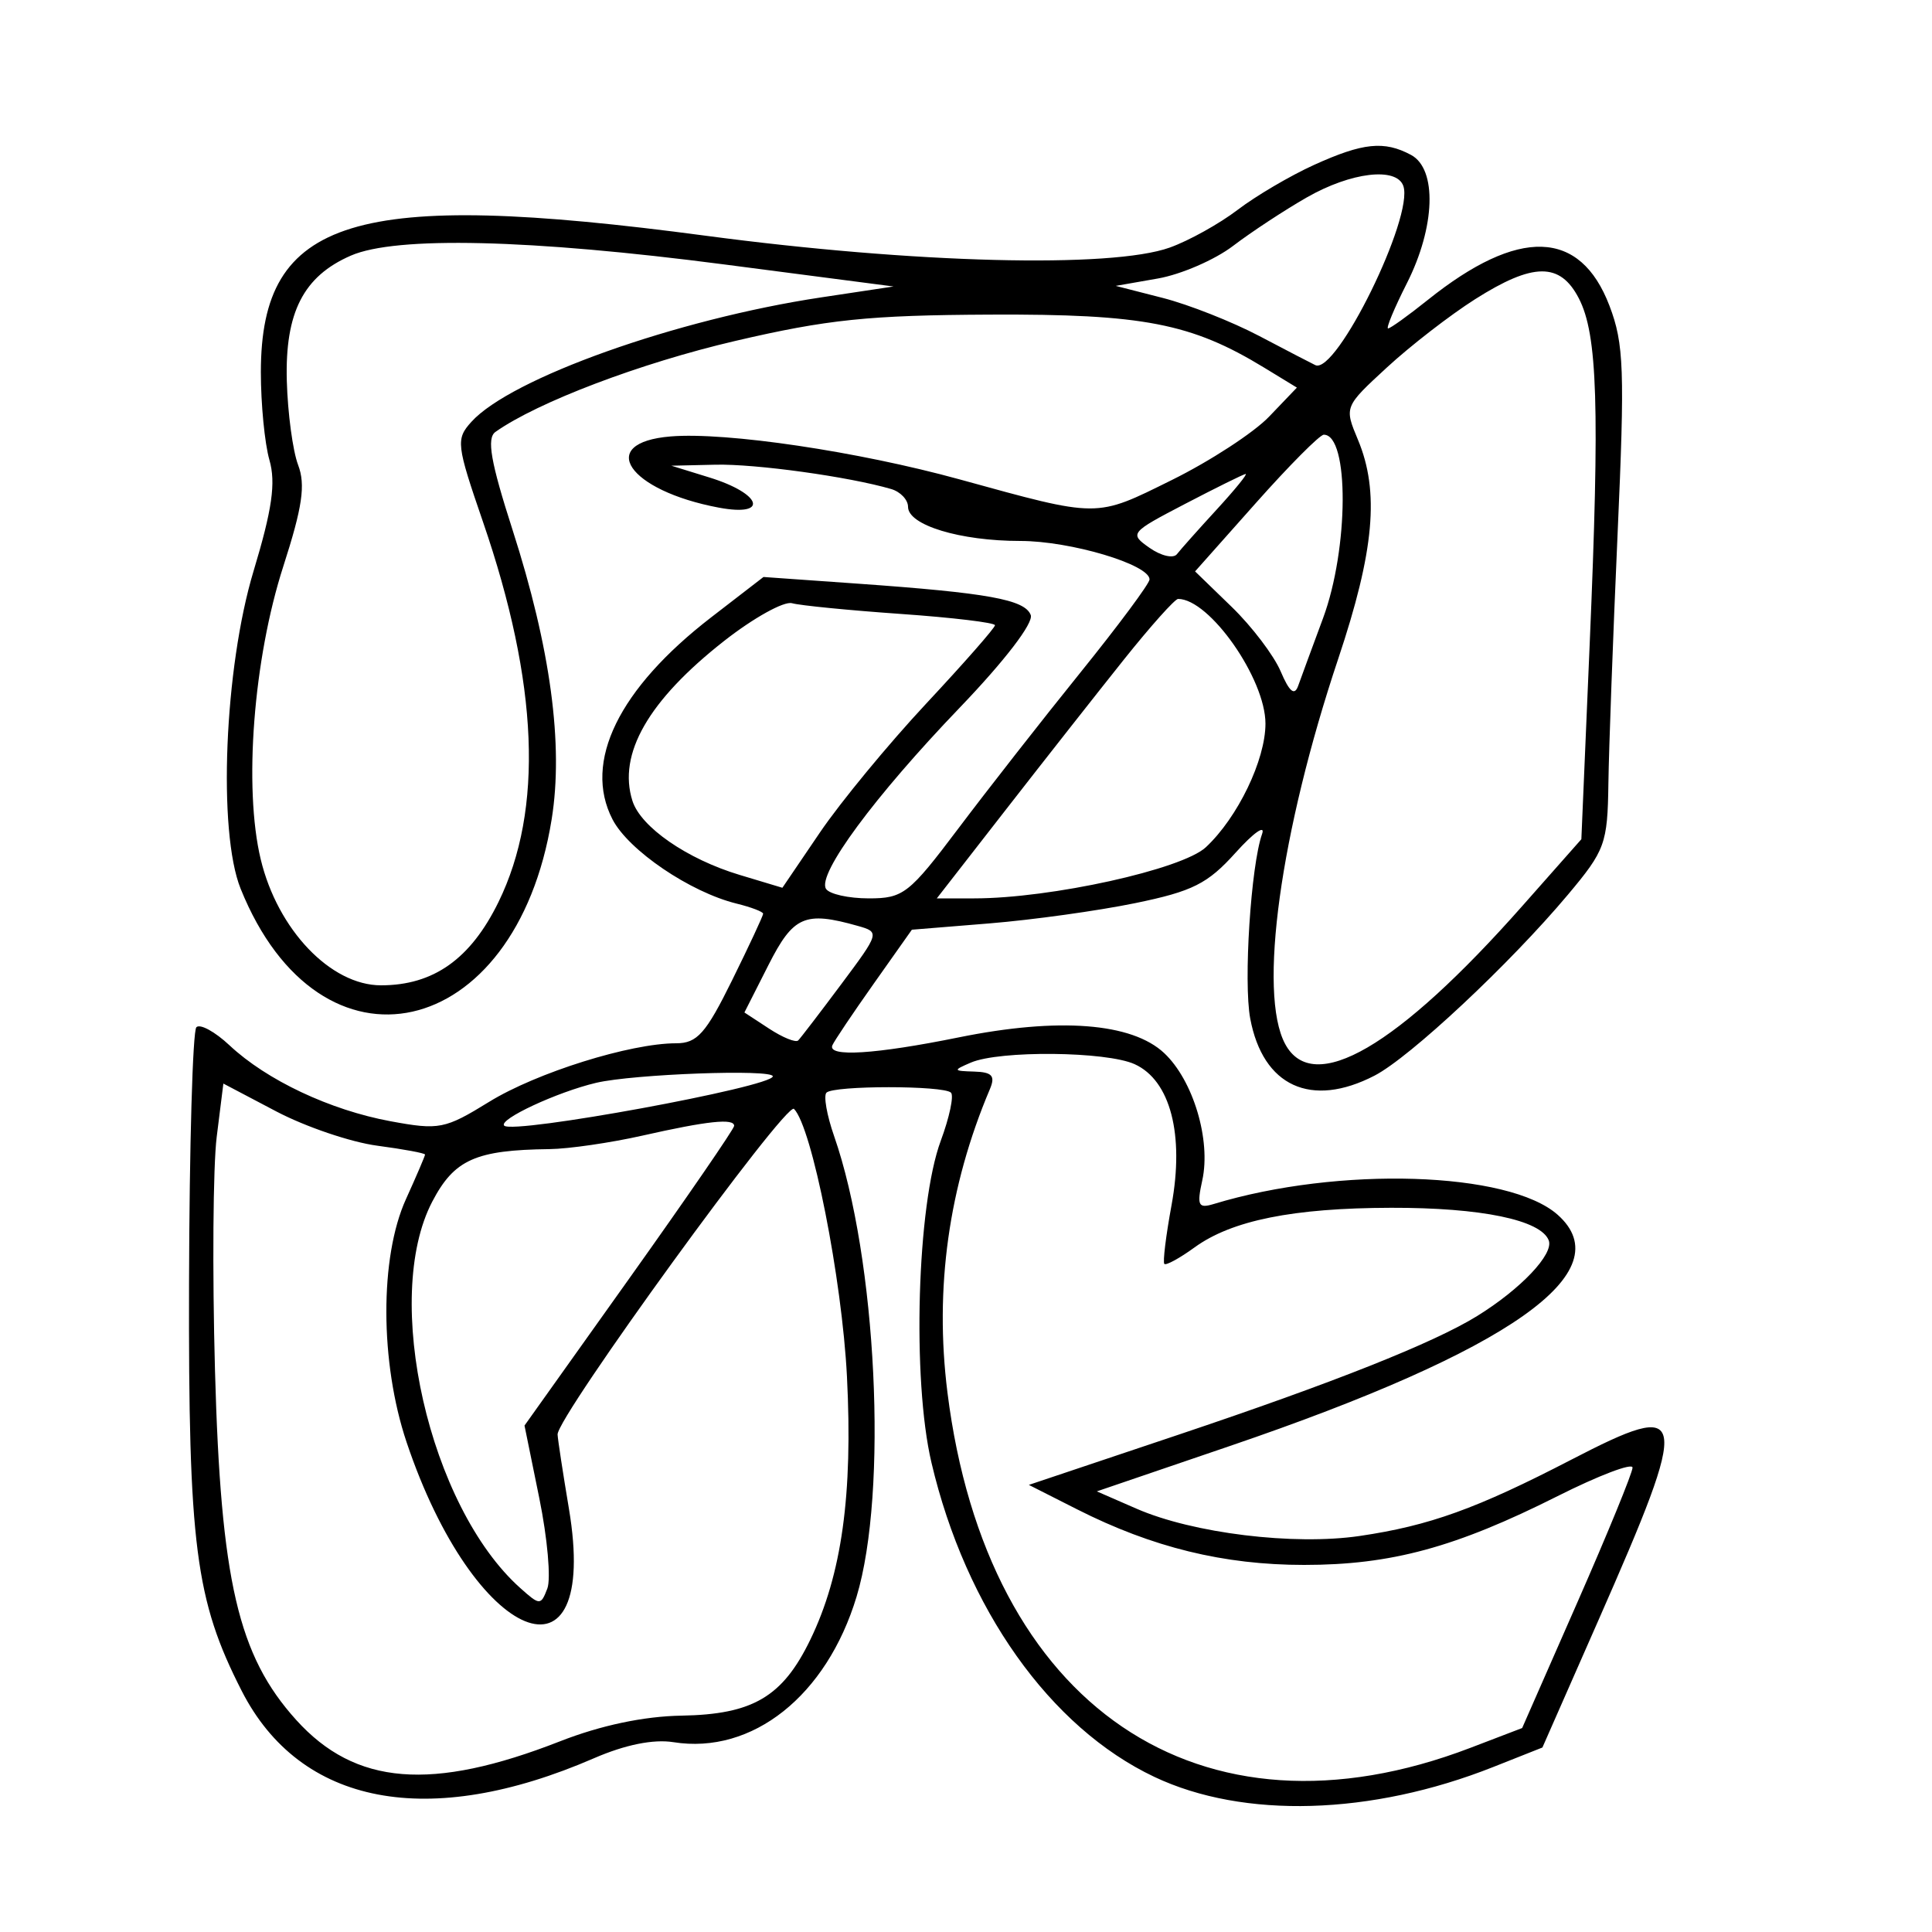 <svg xmlns="http://www.w3.org/2000/svg" width="200" height="200" viewBox="0 0 200 200" version="1.1">
	<path d="M 136.028 17.072 C 133.569 18.188, 130.010 20.281, 128.119 21.723 C 126.228 23.165, 123.065 24.923, 121.090 25.629 C 115.024 27.797, 94.649 27.276, 73.036 24.400 C 36.659 19.559, 27.014 22.515, 27.004 38.507 C 27.002 41.810, 27.401 45.910, 27.890 47.617 C 28.569 49.983, 28.178 52.718, 26.250 59.111 C 23.223 69.143, 22.532 86.097, 24.910 92 C 33.137 112.426, 53.389 107.904, 57.108 84.812 C 58.349 77.105, 56.995 67.094, 53.055 54.841 C 50.793 47.808, 50.366 45.365, 51.287 44.713 C 55.635 41.634, 66.309 37.582, 76.087 35.300 C 85.645 33.069, 89.938 32.625, 102.500 32.568 C 118.339 32.496, 123.334 33.464, 130.877 38.065 L 134.254 40.125 131.377 43.130 C 129.795 44.783, 125.265 47.735, 121.310 49.690 C 113.352 53.625, 113.874 53.626, 99.317 49.620 C 88.840 46.736, 75.189 44.708, 69.432 45.179 C 61.649 45.817, 65.006 50.785, 74.413 52.550 C 79.633 53.529, 78.880 51.111, 73.441 49.429 L 69.500 48.210 74.066 48.105 C 78.222 48.009, 87.890 49.348, 92.250 50.623 C 93.213 50.905, 94 51.735, 94 52.470 C 94 54.364, 99.387 56, 105.629 56 C 110.813 56, 119 58.439, 119 59.984 C 119 60.406, 115.778 64.744, 111.839 69.625 C 107.900 74.506, 102.221 81.763, 99.218 85.750 C 94.110 92.532, 93.511 93, 89.938 93 C 87.837 93, 85.842 92.554, 85.505 92.008 C 84.577 90.507, 90.519 82.458, 99.335 73.273 C 104.011 68.401, 107.015 64.483, 106.701 63.664 C 106.087 62.064, 102.280 61.375, 88.768 60.418 L 79.036 59.729 73.629 63.900 C 64.044 71.295, 60.337 78.883, 63.408 84.823 C 65.066 88.028, 71.442 92.357, 76.250 93.540 C 77.763 93.912, 79 94.385, 79 94.589 C 79 94.794, 77.553 97.896, 75.785 101.481 C 73.070 106.987, 72.170 108, 69.995 108 C 65.244 108, 55.544 111.037, 50.636 114.062 C 46.053 116.886, 45.463 117.002, 40.428 116.071 C 34.168 114.914, 27.614 111.824, 23.760 108.213 C 22.254 106.801, 20.709 105.957, 20.329 106.338 C 19.948 106.719, 19.606 118.611, 19.569 132.765 C 19.497 159.997, 20.224 165.638, 25.018 175.035 C 31.073 186.905, 44.367 189.446, 61.500 182.008 C 64.714 180.612, 67.646 180.020, 69.710 180.349 C 77.882 181.653, 85.570 175.549, 88.671 165.291 C 91.945 154.463, 90.764 130.258, 86.342 117.594 C 85.592 115.446, 85.238 113.428, 85.556 113.111 C 86.308 112.358, 97.692 112.358, 98.444 113.111 C 98.762 113.428, 98.286 115.671, 97.387 118.094 C 94.929 124.718, 94.405 142.805, 96.422 151.400 C 99.971 166.527, 108.697 178.832, 119.500 183.943 C 128.731 188.310, 141.957 187.923, 154.585 182.917 L 159.671 180.901 165.471 167.722 C 175.073 145.903, 174.882 144.777, 162.659 151.107 C 152.866 156.179, 147.974 157.942, 140.748 159.004 C 133.936 160.004, 123.498 158.729, 117.656 156.181 L 113.542 154.387 127.286 149.700 C 156.382 139.777, 167.894 131.661, 161.250 125.754 C 156.196 121.262, 138.579 120.709, 125.649 124.637 C 124.043 125.124, 123.885 124.799, 124.460 122.183 C 125.373 118.026, 123.521 111.838, 120.519 109.018 C 117.175 105.876, 109.592 105.294, 99.267 107.386 C 90.602 109.142, 85.643 109.453, 86.167 108.208 C 86.350 107.773, 88.277 104.903, 90.449 101.830 L 94.397 96.243 102.449 95.588 C 106.877 95.227, 113.650 94.286, 117.500 93.495 C 123.453 92.272, 125.009 91.492, 127.901 88.279 C 129.772 86.200, 131.009 85.325, 130.650 86.334 C 129.490 89.598, 128.715 101.667, 129.423 105.441 C 130.739 112.454, 135.728 114.743, 142.295 111.347 C 145.966 109.449, 156.305 99.774, 162.310 92.618 C 166.165 88.025, 166.413 87.345, 166.500 81.118 C 166.552 77.478, 166.980 65.859, 167.451 55.298 C 168.210 38.306, 168.113 35.584, 166.611 31.651 C 163.580 23.714, 157.223 23.510, 147.809 31.045 C 145.778 32.670, 143.927 34, 143.695 34 C 143.462 34, 144.336 31.899, 145.636 29.331 C 148.592 23.491, 148.786 17.491, 146.066 16.035 C 143.287 14.548, 141.093 14.775, 136.028 17.072 M 135.286 20.433 C 132.969 21.759, 129.532 24.018, 127.649 25.454 C 125.766 26.891, 122.262 28.410, 119.862 28.831 L 115.500 29.595 120.373 30.843 C 123.052 31.529, 127.552 33.305, 130.373 34.790 C 133.193 36.274, 135.799 37.628, 136.164 37.799 C 138.340 38.816, 146.387 22.427, 145.272 19.250 C 144.573 17.259, 139.861 17.818, 135.286 20.433 M 36.325 26.459 C 31.410 28.597, 29.494 32.346, 29.691 39.439 C 29.784 42.772, 30.310 46.685, 30.861 48.133 C 31.644 50.193, 31.309 52.481, 29.326 58.633 C 26.234 68.223, 25.208 81.531, 26.989 88.953 C 28.737 96.240, 34.234 102, 39.441 102 C 44.876 102, 48.718 99.276, 51.605 93.375 C 56.280 83.819, 55.747 70.733, 50.001 54.031 C 47.242 46.010, 47.178 45.461, 48.794 43.673 C 52.884 39.145, 70.035 33.041, 85 30.787 L 92.500 29.657 75 27.378 C 54.881 24.758, 40.994 24.428, 36.325 26.459 M 152.701 30.975 C 150.121 32.611, 146.017 35.787, 143.580 38.033 C 139.156 42.111, 139.152 42.120, 140.575 45.526 C 142.822 50.903, 142.270 57.027, 138.533 68.196 C 132.527 86.144, 130.227 102.820, 133.035 108.066 C 135.934 113.482, 144.666 108.403, 157.601 93.775 L 163.702 86.876 164.563 66.688 C 165.613 42.059, 165.380 34.636, 163.441 30.885 C 161.503 27.138, 158.714 27.162, 152.701 30.975 M 130.003 52.076 L 123.714 59.151 127.506 62.826 C 129.591 64.847, 131.872 67.850, 132.574 69.500 C 133.475 71.618, 134.008 72.059, 134.385 71 C 134.679 70.175, 135.838 67.025, 136.960 64 C 139.633 56.790, 139.682 45, 137.039 45 C 136.628 45, 133.461 48.184, 130.003 52.076 M 122.673 52.166 C 116.977 55.135, 116.894 55.238, 119.007 56.717 C 120.196 57.550, 121.469 57.842, 121.837 57.366 C 122.205 56.890, 124.055 54.813, 125.949 52.750 C 127.843 50.688, 129.192 49.029, 128.946 49.065 C 128.701 49.100, 125.878 50.496, 122.673 52.166 M 74.958 66.353 C 67.115 72.509, 63.932 78.060, 65.469 82.902 C 66.333 85.623, 71.120 88.931, 76.568 90.571 L 80.992 91.902 84.880 86.176 C 87.019 83.027, 91.971 77.021, 95.884 72.831 C 99.798 68.640, 103 64.992, 103 64.725 C 103 64.457, 98.612 63.930, 93.250 63.555 C 87.888 63.179, 82.821 62.679, 81.991 62.445 C 81.160 62.210, 77.996 63.969, 74.958 66.353 M 116.368 68.250 C 113.623 71.688, 108.138 78.662, 104.178 83.750 L 96.978 93 100.858 93 C 108.785 93, 122.372 89.998, 124.832 87.704 C 128.129 84.628, 131 78.672, 131 74.908 C 131 70.263, 125.211 62, 121.957 62 C 121.628 62, 119.113 64.813, 116.368 68.250 M 79.548 99.905 L 77.062 104.811 79.618 106.485 C 81.023 107.406, 82.378 107.955, 82.628 107.706 C 82.878 107.456, 84.887 104.832, 87.093 101.876 C 91.061 96.558, 91.080 96.493, 88.802 95.850 C 83.313 94.299, 82.125 94.820, 79.548 99.905 M 100.500 110 C 98.625 110.806, 98.648 110.864, 100.857 110.930 C 102.707 110.985, 103.055 111.376, 102.472 112.750 C 98.201 122.828, 96.728 133.355, 98.079 144.146 C 102.151 176.665, 124.209 191.654, 152.220 180.934 L 157.573 178.886 163.286 165.883 C 166.429 158.731, 169 152.451, 169 151.928 C 169 151.406, 165.509 152.733, 161.242 154.878 C 150.667 160.195, 144.018 162, 135 162 C 126.686 162, 119.287 160.188, 111.503 156.246 L 106.506 153.716 122.003 148.518 C 138.035 143.140, 148.409 139.018, 152.903 136.241 C 157.436 133.439, 160.867 129.817, 160.325 128.405 C 159.513 126.289, 153.324 125.009, 144 125.030 C 133.868 125.053, 127.519 126.331, 123.671 129.123 C 122.116 130.252, 120.703 131.024, 120.532 130.838 C 120.361 130.652, 120.695 127.921, 121.275 124.769 C 122.619 117.452, 121.156 111.848, 117.462 110.165 C 114.531 108.829, 103.475 108.722, 100.500 110 M 61.718 112.092 C 57.685 113.041, 51.561 115.894, 52.195 116.528 C 53.112 117.445, 80 112.505, 80 111.420 C 80 110.655, 65.567 111.185, 61.718 112.092 M 22.433 117.692 C 22.053 120.729, 21.973 131.603, 22.255 141.857 C 22.854 163.674, 24.648 171.390, 30.667 178.054 C 36.786 184.826, 44.682 185.463, 57.983 180.256 C 62.191 178.609, 66.641 177.669, 70.544 177.603 C 77.935 177.477, 81.018 175.659, 83.886 169.736 C 87.144 163.006, 88.296 154.728, 87.677 142.500 C 87.165 132.386, 84.050 116.650, 82.193 114.793 C 81.389 113.989, 57.628 146.716, 57.721 148.500 C 57.749 149.050, 58.277 152.501, 58.893 156.169 C 62.143 175.523, 49.091 170.175, 42.085 149.282 C 39.323 141.044, 39.296 130.149, 42.022 124.141 C 43.110 121.743, 44 119.664, 44 119.520 C 44 119.376, 41.772 118.962, 39.048 118.601 C 36.325 118.240, 31.627 116.645, 28.609 115.058 L 23.123 112.171 22.433 117.692 M 66.500 117.559 C 63.200 118.303, 58.869 118.932, 56.875 118.956 C 49.232 119.048, 47.025 120.037, 44.751 124.385 C 39.522 134.386, 44.429 155.961, 53.849 164.386 C 55.882 166.204, 55.984 166.206, 56.660 164.444 C 57.046 163.439, 56.672 159.232, 55.829 155.095 L 54.297 147.573 65.149 132.336 C 71.117 123.955, 76 116.851, 76 116.549 C 76 115.743, 73.253 116.035, 66.500 117.559" stroke="none" fill="black" fill-rule="evenodd"/>
</svg>